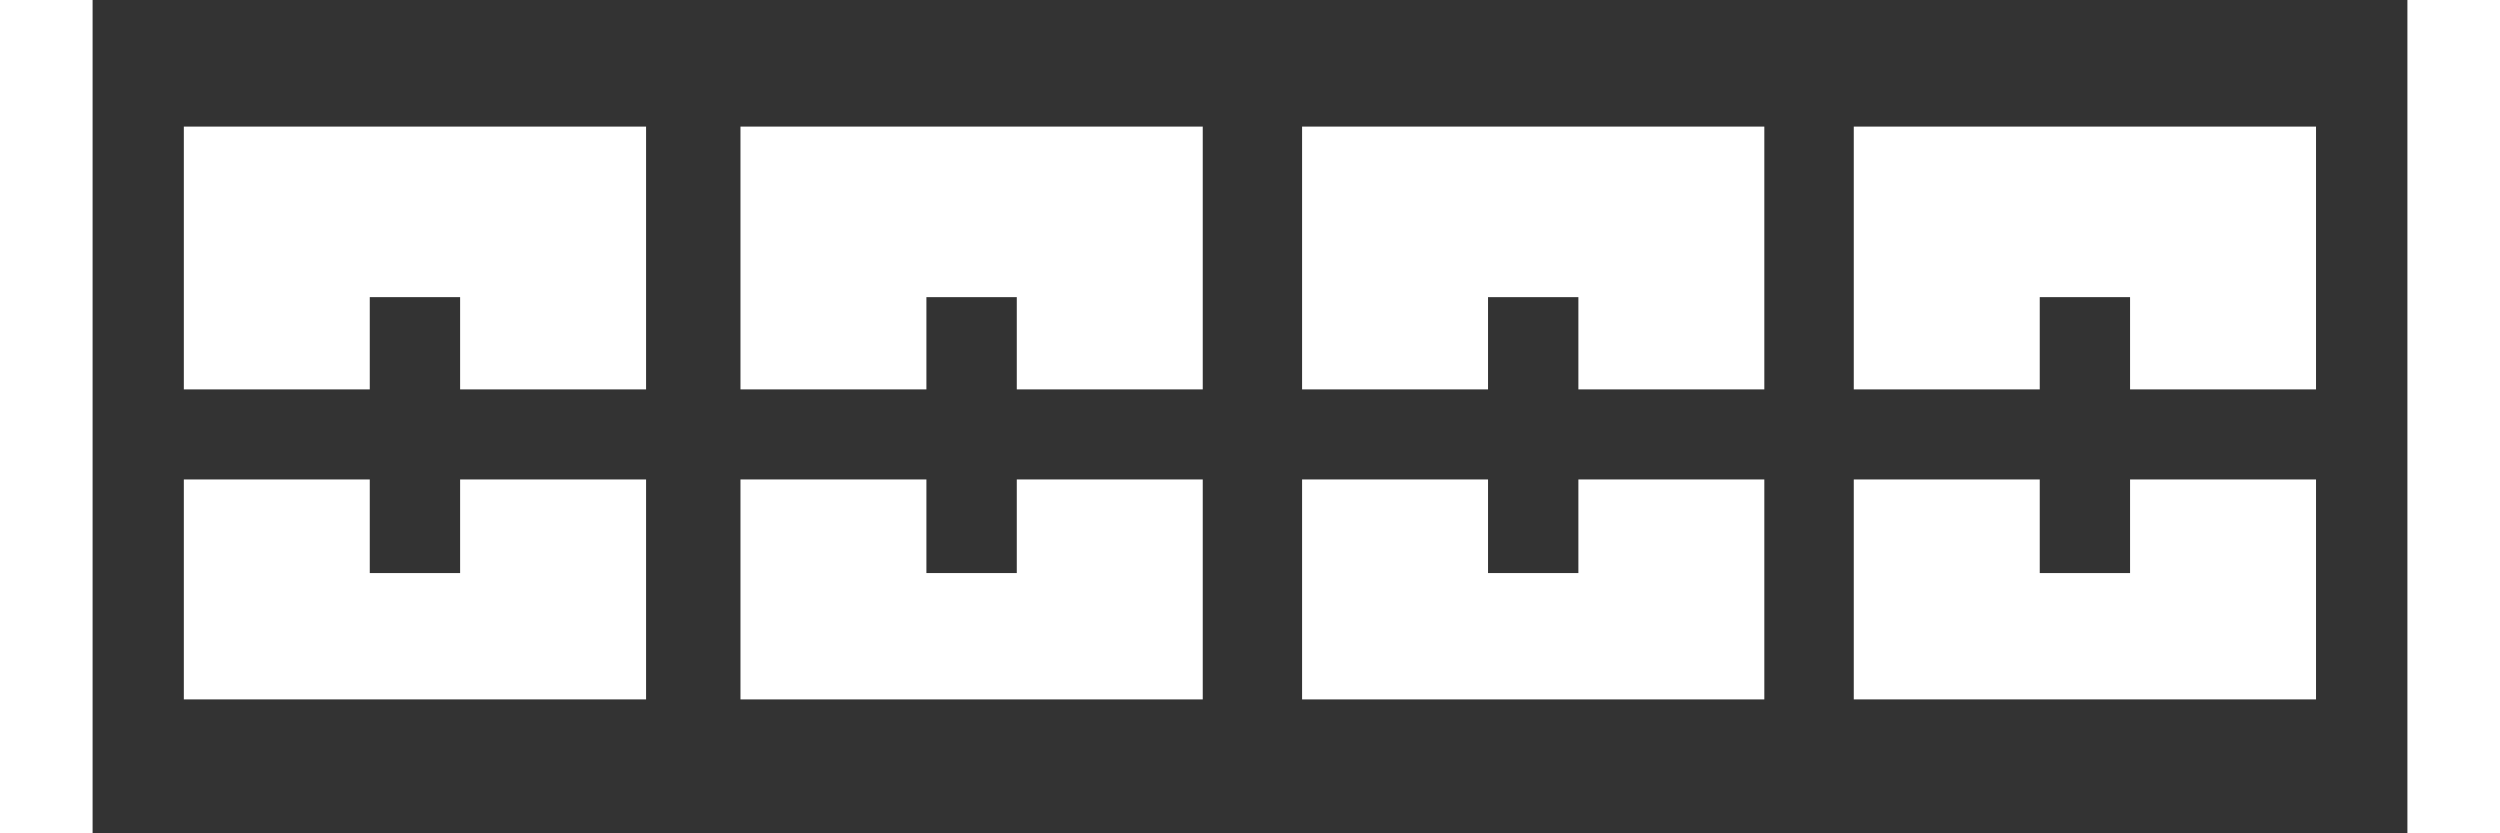 <svg xmlns="http://www.w3.org/2000/svg" xmlns:xlink="http://www.w3.org/1999/xlink" width="150" zoomAndPan="magnify" viewBox="0 0 375 135" height="50" preserveAspectRatio="xMidYMid meet" version="1.0"><rect x="0" y="0" width="375" height="135" fill="#333333" stroke="none"/><defs><clipPath id="id1"><path d="M 195 20.367 L 271 20.367 L 271 64 L 195 64 Z M 195 20.367 " clip-rule="nonzero"/></clipPath><clipPath id="id2"><path d="M 195 77 L 271 77 L 271 113.43 L 195 113.43 Z M 195 77 " clip-rule="nonzero"/></clipPath><clipPath id="id3"><path d="M 285 20.367 L 360.219 20.367 L 360.219 64 L 285 64 Z M 285 20.367 " clip-rule="nonzero"/></clipPath><clipPath id="id4"><path d="M 285 77 L 360.219 77 L 360.219 113.43 L 285 113.43 Z M 285 77 " clip-rule="nonzero"/></clipPath><clipPath id="id5"><path d="M 104 20.367 L 180 20.367 L 180 64 L 104 64 Z M 104 20.367 " clip-rule="nonzero"/></clipPath><clipPath id="id6"><path d="M 104 77 L 180 77 L 180 113.43 L 104 113.43 Z M 104 77 " clip-rule="nonzero"/></clipPath><clipPath id="id7"><path d="M 14.781 20.367 L 90 20.367 L 90 64 L 14.781 64 Z M 14.781 20.367 " clip-rule="nonzero"/></clipPath><clipPath id="id8"><path d="M 14.781 77 L 90 77 L 90 113.43 L 14.781 113.43 Z M 14.781 77 " clip-rule="nonzero"/></clipPath></defs><g clip-path="url(#id1)"><path fill="rgb(100%, 100%, 100%)" d="M 269.219 20.508 L 195.938 20.508 L 195.938 63.082 L 226.062 63.082 L 226.062 48.137 L 240.699 48.137 L 240.699 63.082 L 270.82 63.082 L 270.82 20.508 Z M 269.219 20.508 " fill-opacity="1" fill-rule="nonzero"/></g><g clip-path="url(#id2)"><path fill="rgb(100%, 100%, 100%)" d="M 255.902 77.672 L 240.699 77.672 L 240.699 92.836 L 226.062 92.836 L 226.062 77.672 L 195.938 77.672 L 195.938 113.305 L 270.82 113.305 L 270.82 77.672 Z M 255.902 77.672 " fill-opacity="1" fill-rule="nonzero"/></g><g clip-path="url(#id3)"><path fill="rgb(100%, 100%, 100%)" d="M 358.594 20.508 L 285.312 20.508 L 285.312 63.082 L 315.438 63.082 L 315.438 48.137 L 330.07 48.137 L 330.07 63.082 L 360.195 63.082 L 360.195 20.508 Z M 358.594 20.508 " fill-opacity="1" fill-rule="nonzero"/></g><g clip-path="url(#id4)"><path fill="rgb(100%, 100%, 100%)" d="M 345.277 77.672 L 330.07 77.672 L 330.07 92.836 L 315.438 92.836 L 315.438 77.672 L 285.312 77.672 L 285.312 113.305 L 360.195 113.305 L 360.195 77.672 Z M 345.277 77.672 " fill-opacity="1" fill-rule="nonzero"/></g><g clip-path="url(#id5)"><path fill="rgb(100%, 100%, 100%)" d="M 178.234 20.508 L 104.957 20.508 L 104.957 63.082 L 135.078 63.082 L 135.078 48.137 L 149.719 48.137 L 149.719 63.082 L 179.844 63.082 L 179.844 20.508 Z M 178.234 20.508 " fill-opacity="1" fill-rule="nonzero"/></g><g clip-path="url(#id6)"><path fill="rgb(100%, 100%, 100%)" d="M 164.926 77.672 L 149.719 77.672 L 149.719 92.836 L 135.078 92.836 L 135.078 77.672 L 104.957 77.672 L 104.957 113.305 L 179.844 113.305 L 179.844 77.672 Z M 164.926 77.672 " fill-opacity="1" fill-rule="nonzero"/></g><g clip-path="url(#id7)"><path fill="rgb(100%, 100%, 100%)" d="M 88.059 20.508 L 14.781 20.508 L 14.781 63.082 L 44.902 63.082 L 44.902 48.137 L 59.539 48.137 L 59.539 63.082 L 89.664 63.082 L 89.664 20.508 Z M 88.059 20.508 " fill-opacity="1" fill-rule="nonzero"/></g><g clip-path="url(#id8)"><path fill="rgb(100%, 100%, 100%)" d="M 74.742 77.672 L 59.539 77.672 L 59.539 92.836 L 44.902 92.836 L 44.902 77.672 L 14.781 77.672 L 14.781 113.305 L 89.664 113.305 L 89.664 77.672 Z M 74.742 77.672 " fill-opacity="1" fill-rule="nonzero"/></g></svg>